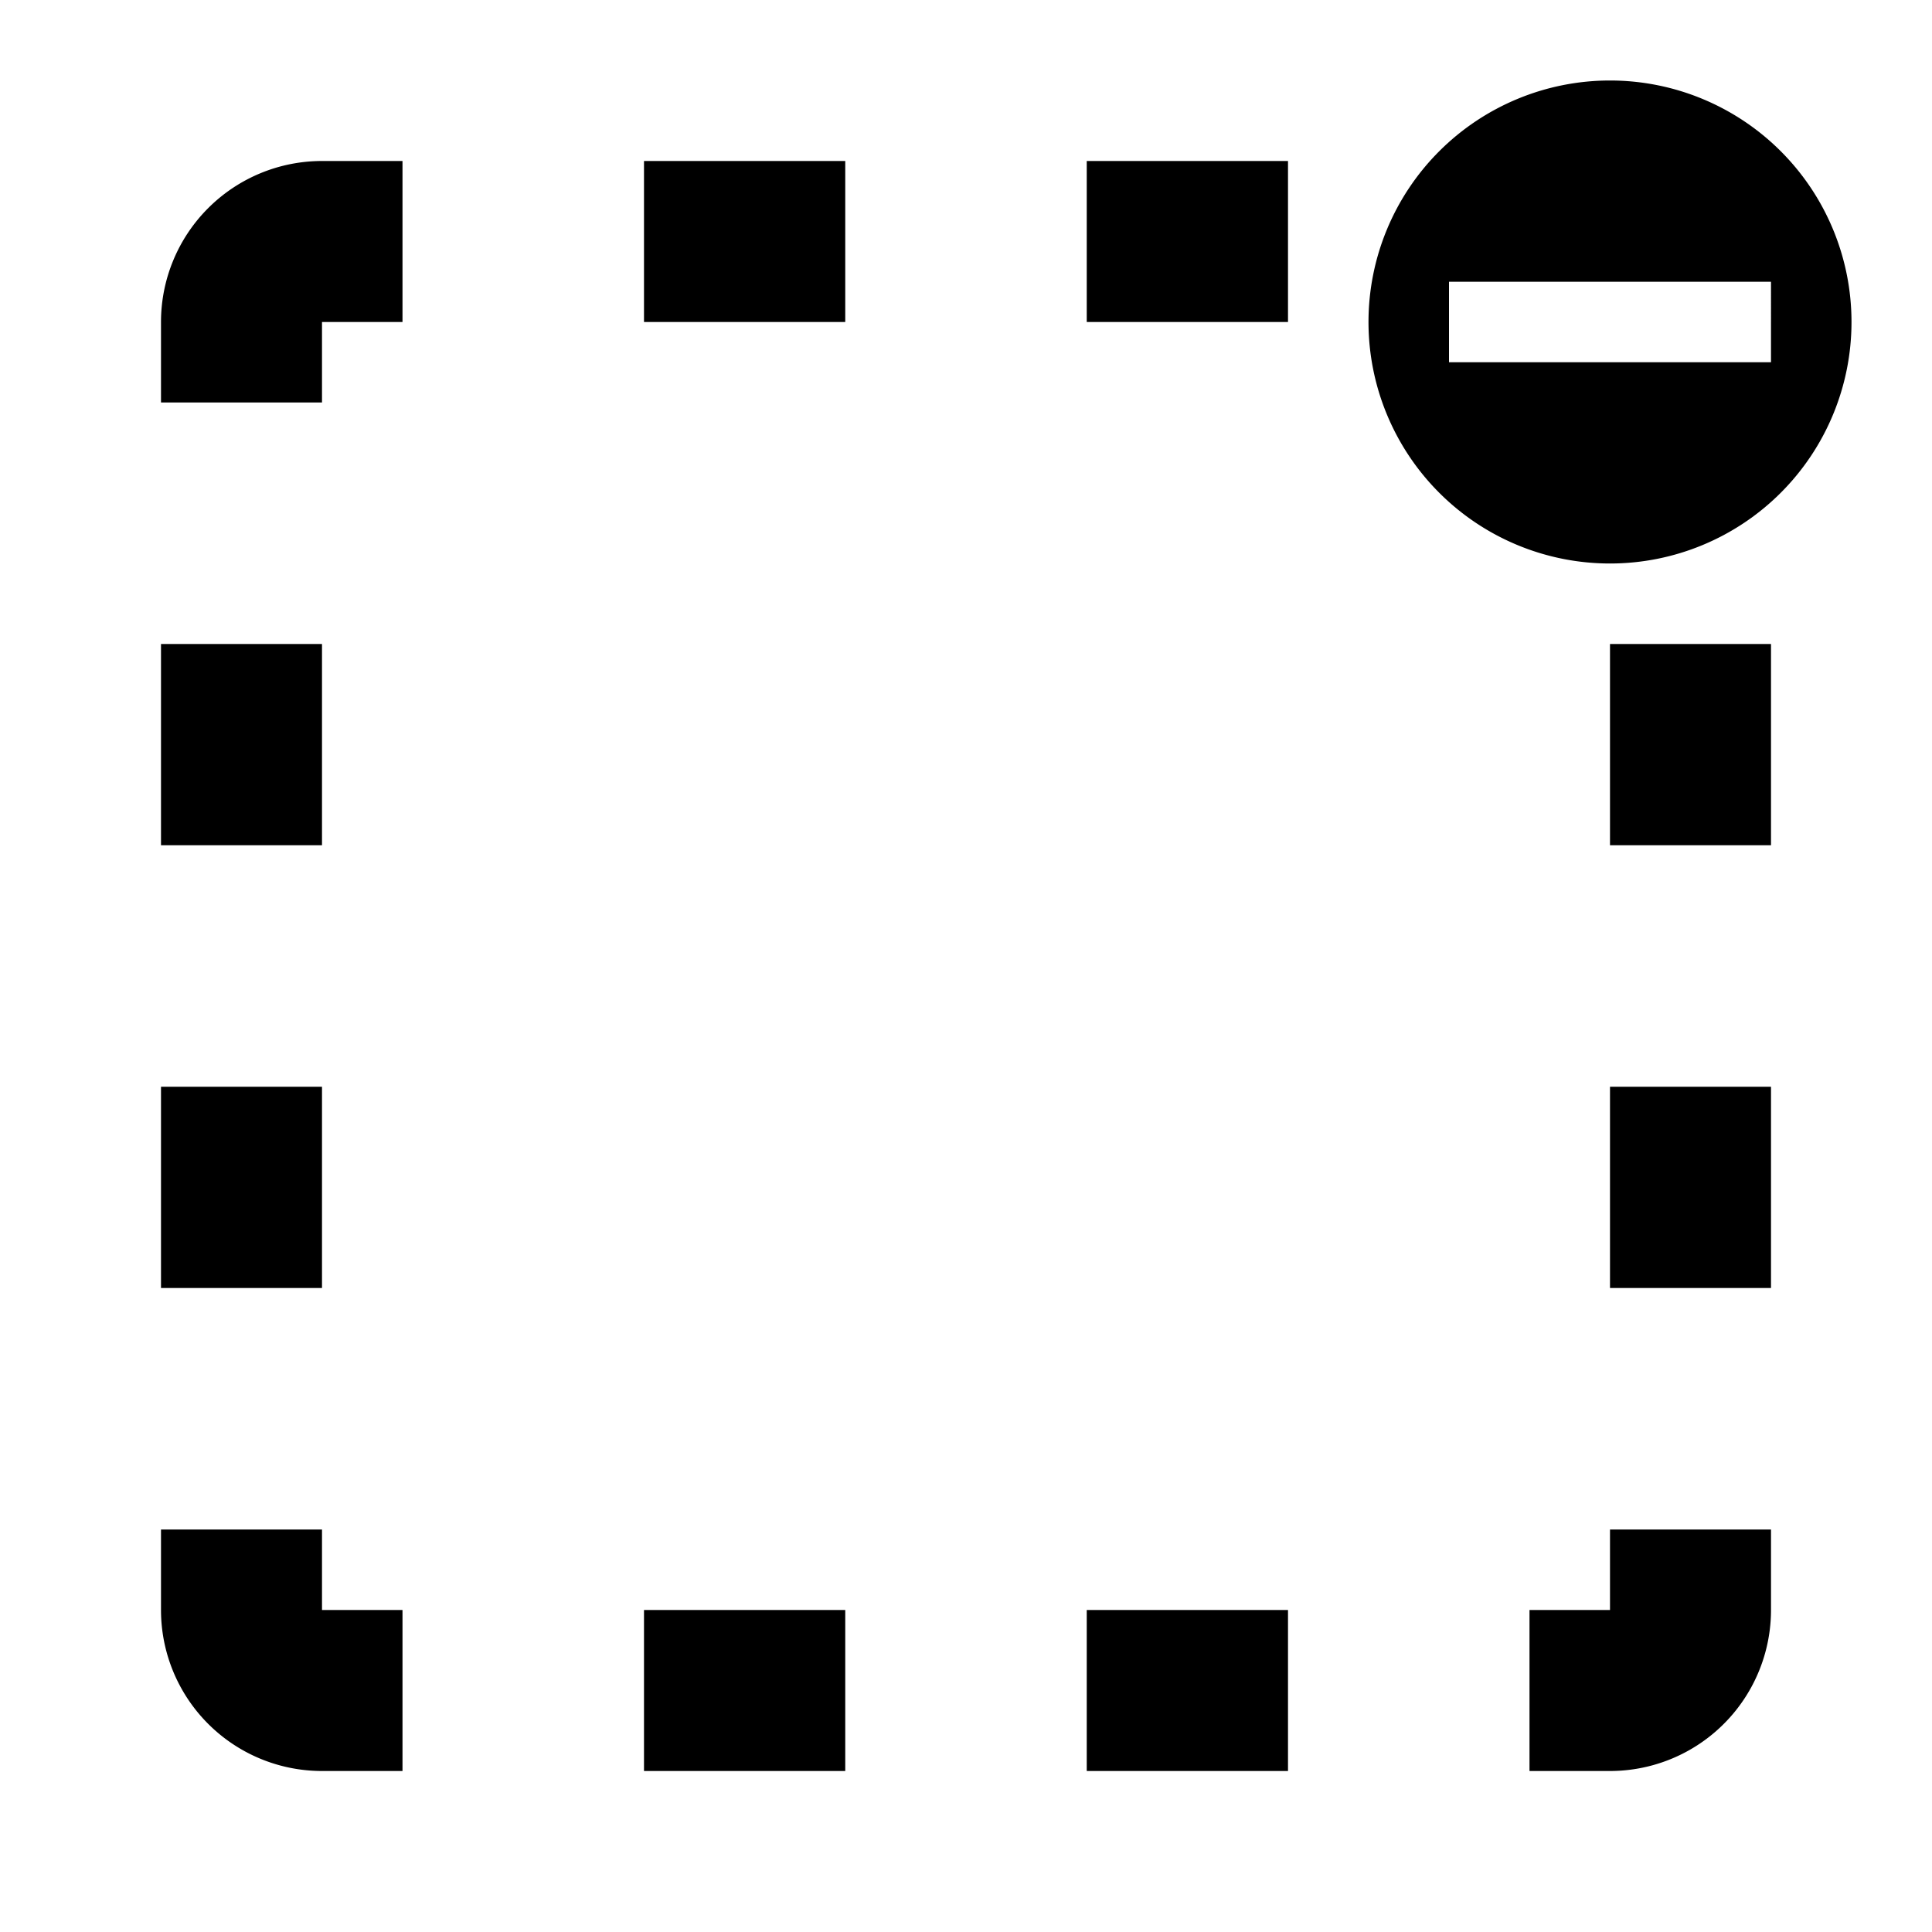 <svg xmlns="http://www.w3.org/2000/svg" viewBox="0 0 24 24"><g id="Layer_1" data-name="Layer 1"><path d="M20,1a3,3,0,1,0,3,3A3,3,0,0,0,20,1Zm2,3.5H18v-1h4Z" style="fill:currentColor"/><rect x="20" y="8" width="2" height="2.5" style="fill:currentColor"/><path d="M4,4H5V2H4A2,2,0,0,0,2,4V5H4Z" style="fill:currentColor"/><rect x="2" y="13.5" width="2" height="2.5" style="fill:currentColor"/><path d="M20,20H19v2h1a2,2,0,0,0,2-2V19H20Z" style="fill:currentColor"/><rect x="8" y="20" width="2.5" height="2" style="fill:currentColor"/><rect x="2" y="8" width="2" height="2.5" style="fill:currentColor"/><path d="M4,20V19H2v1a2,2,0,0,0,2,2H5V20Z" style="fill:currentColor"/><rect x="13.5" y="20" width="2.5" height="2" style="fill:currentColor"/><rect x="20" y="13.5" width="2" height="2.5" style="fill:currentColor"/><rect x="8" y="2" width="2.5" height="2" style="fill:currentColor"/><rect x="13.5" y="2" width="2.5" height="2" style="fill:currentColor"/></g><g id="Layer_2" data-name="Layer 2"><rect width="24" height="24" style="fill:none"/></g></svg>